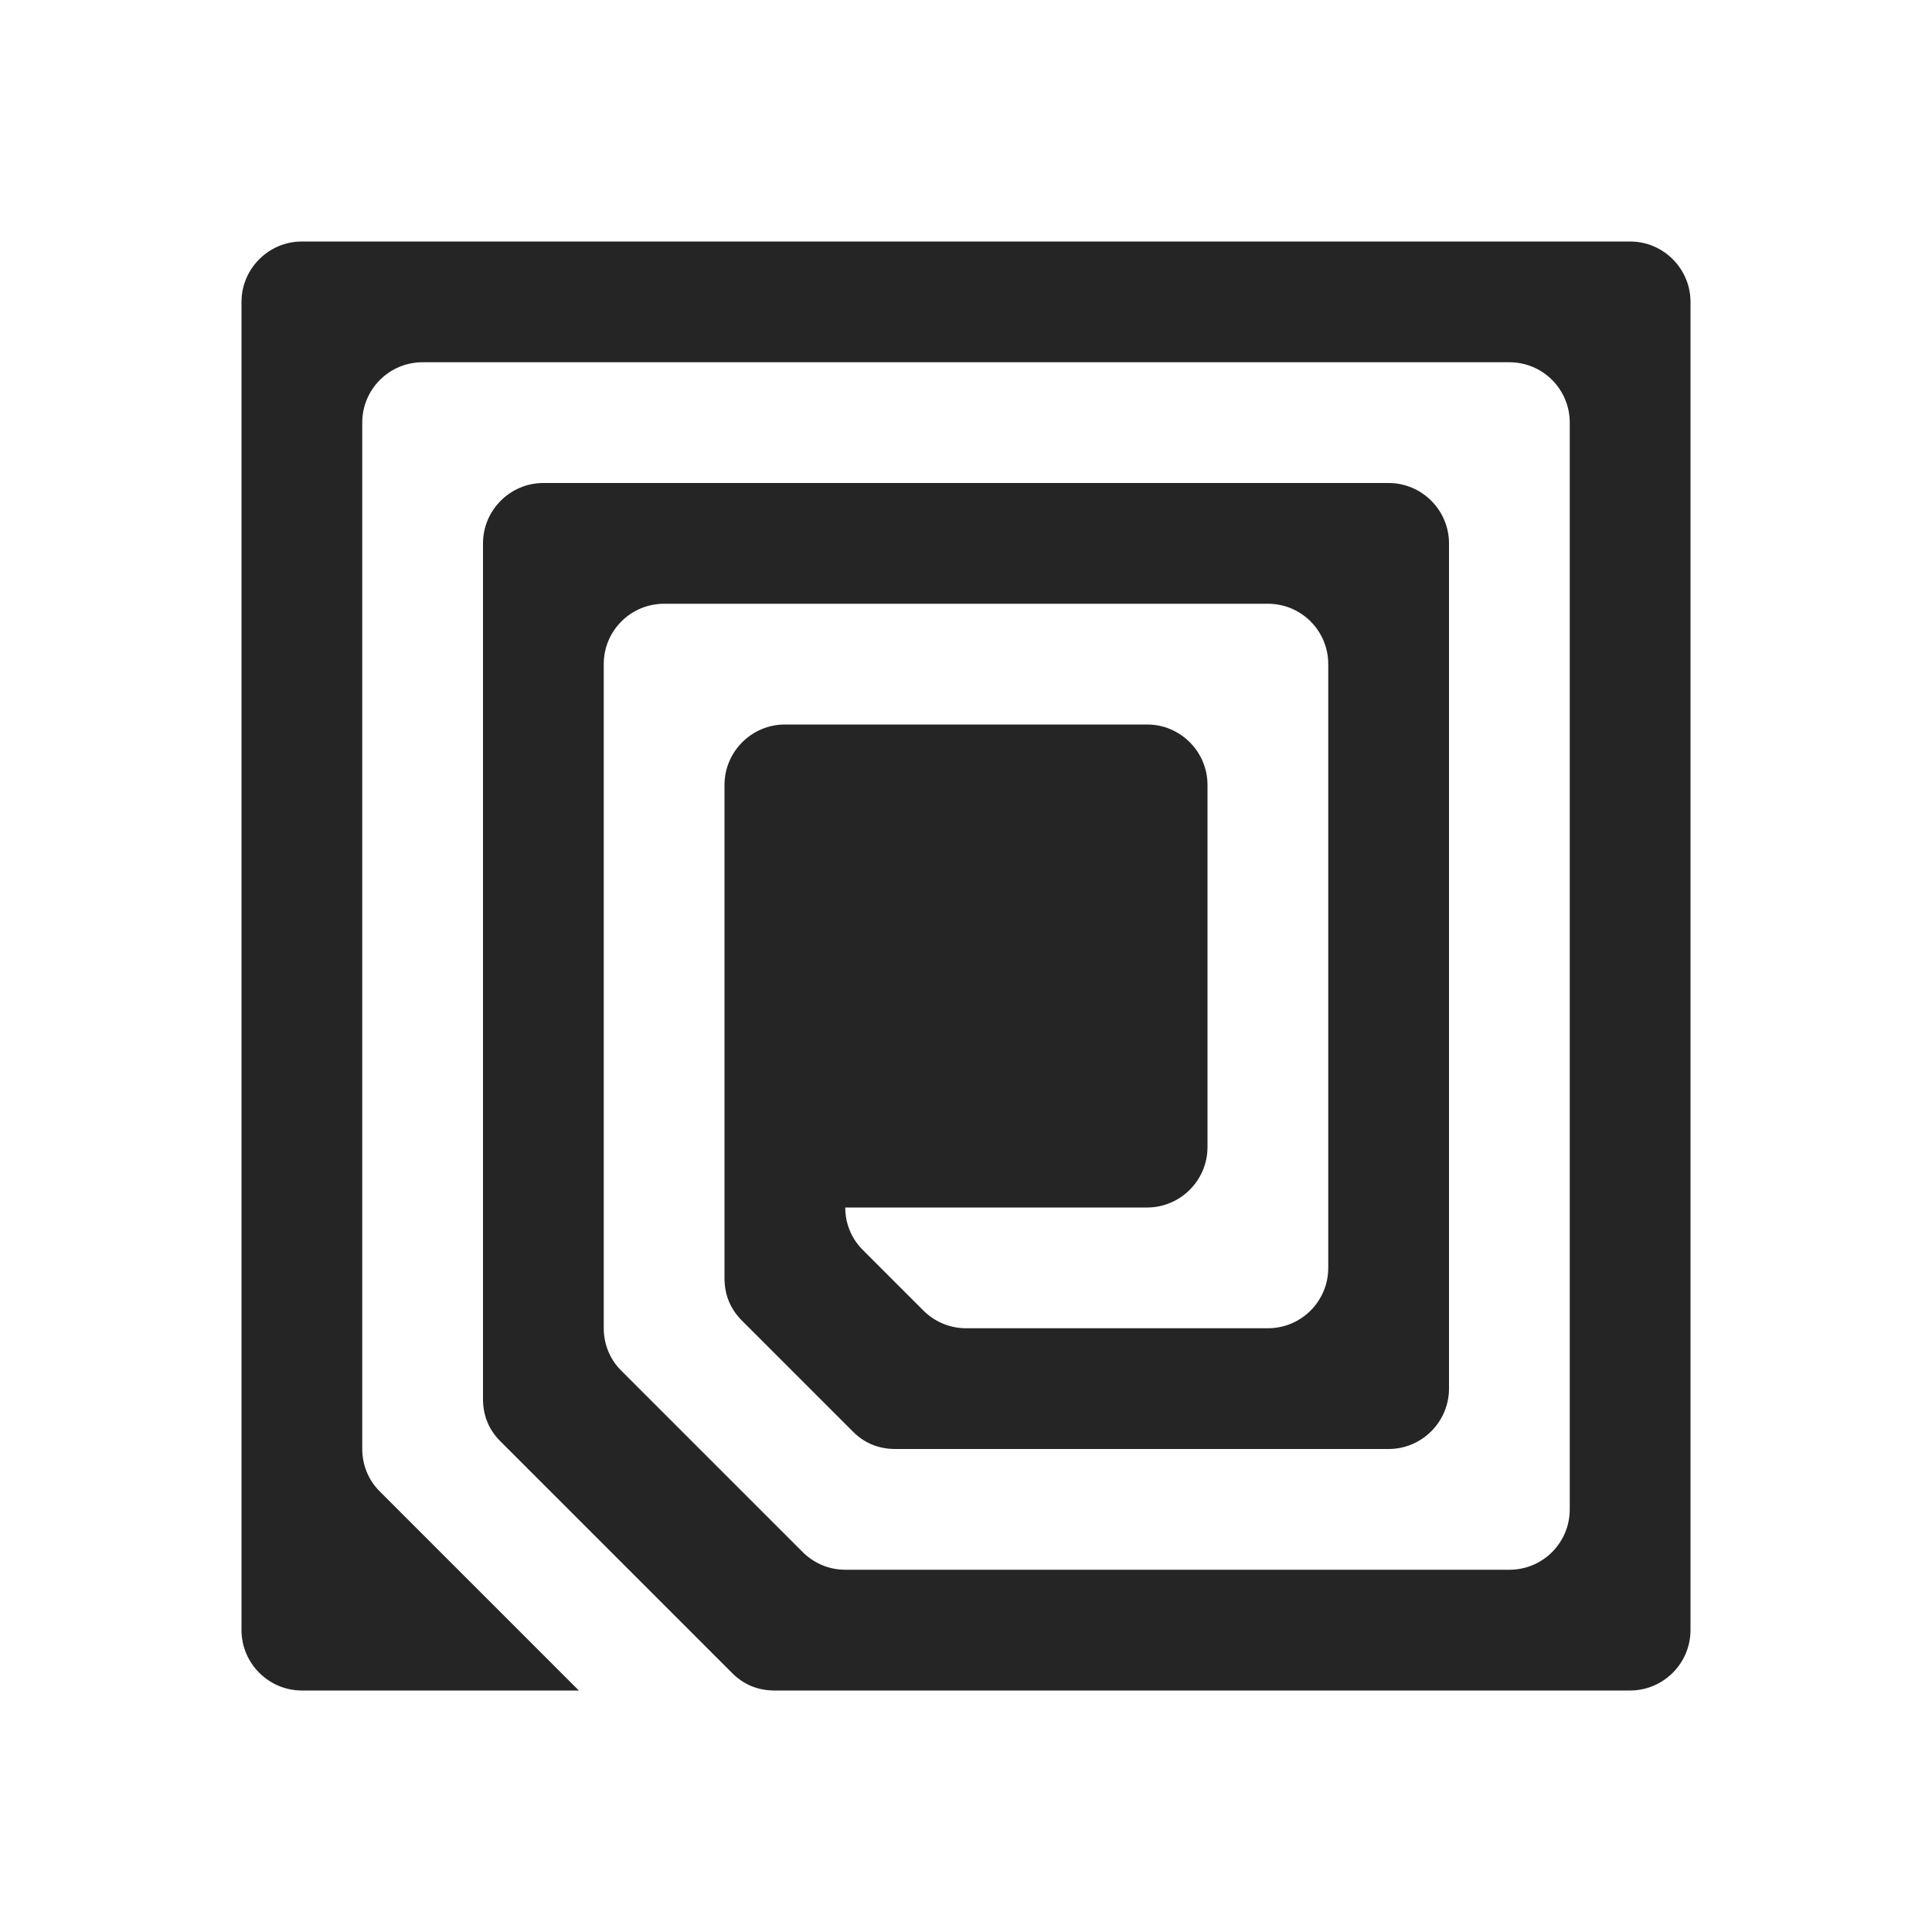 <?xml version="1.0" encoding="UTF-8"?>
<!DOCTYPE svg PUBLIC "-//W3C//DTD SVG 1.1//EN" "http://www.w3.org/Graphics/SVG/1.1/DTD/svg11.dtd">
<svg xmlns="http://www.w3.org/2000/svg" xml:space="preserve" width="1024px" height="1024px" shape-rendering="geometricPrecision" text-rendering="geometricPrecision" image-rendering="optimizeQuality" fill-rule="nonzero" clip-rule="evenodd" viewBox="0 0 10240 10240" xmlns:xlink="http://www.w3.org/1999/xlink">
	<title>rfid_chip icon</title>
	<desc>rfid_chip icon from the IconExperience.com O-Collection. Copyright by INCORS GmbH (www.incors.com).</desc>
	<path id="curve0" fill="#252525" d="M1600 8960c-176,0 -320,-144 -320,-320l0 -7040c0,-176 144,-320 320,-320l7040 0c176,0 320,144 320,320l0 7040c0,176 -144,320 -320,320l-4535 0c-88,0 -164,-31 -226,-94l-1225 -1225c-63,-62 -94,-138 -94,-226l0 -4535c0,-176 144,-320 320,-320l4480 0c176,0 320,144 320,320l0 4480c0,176 -144,320 -320,320l-2615 0c-88,0 -164,-31 -226,-94l-585 -585c-63,-62 -94,-138 -94,-226l0 -2615c0,-176 144,-320 320,-320l1920 0c176,0 320,144 320,320l0 1920c0,176 -144,320 -320,320 -533,0 -1067,0 -1600,0 0,82 31,164 94,226l318 318c58,59 139,96 228,96l1600 0c177,0 320,-143 320,-320l0 -3200c0,-177 -143,-320 -320,-320l-3200 0c-177,0 -320,143 -320,320l0 3520c0,82 31,164 94,226l958 958c58,59 139,96 228,96l3520 0c177,0 320,-143 320,-320l0 -5760c0,-177 -143,-320 -320,-320l-5760 0c-177,0 -320,143 -320,320l0 5440c0,82 31,164 94,226l1054 1054 -1468 0z"/>
</svg>
